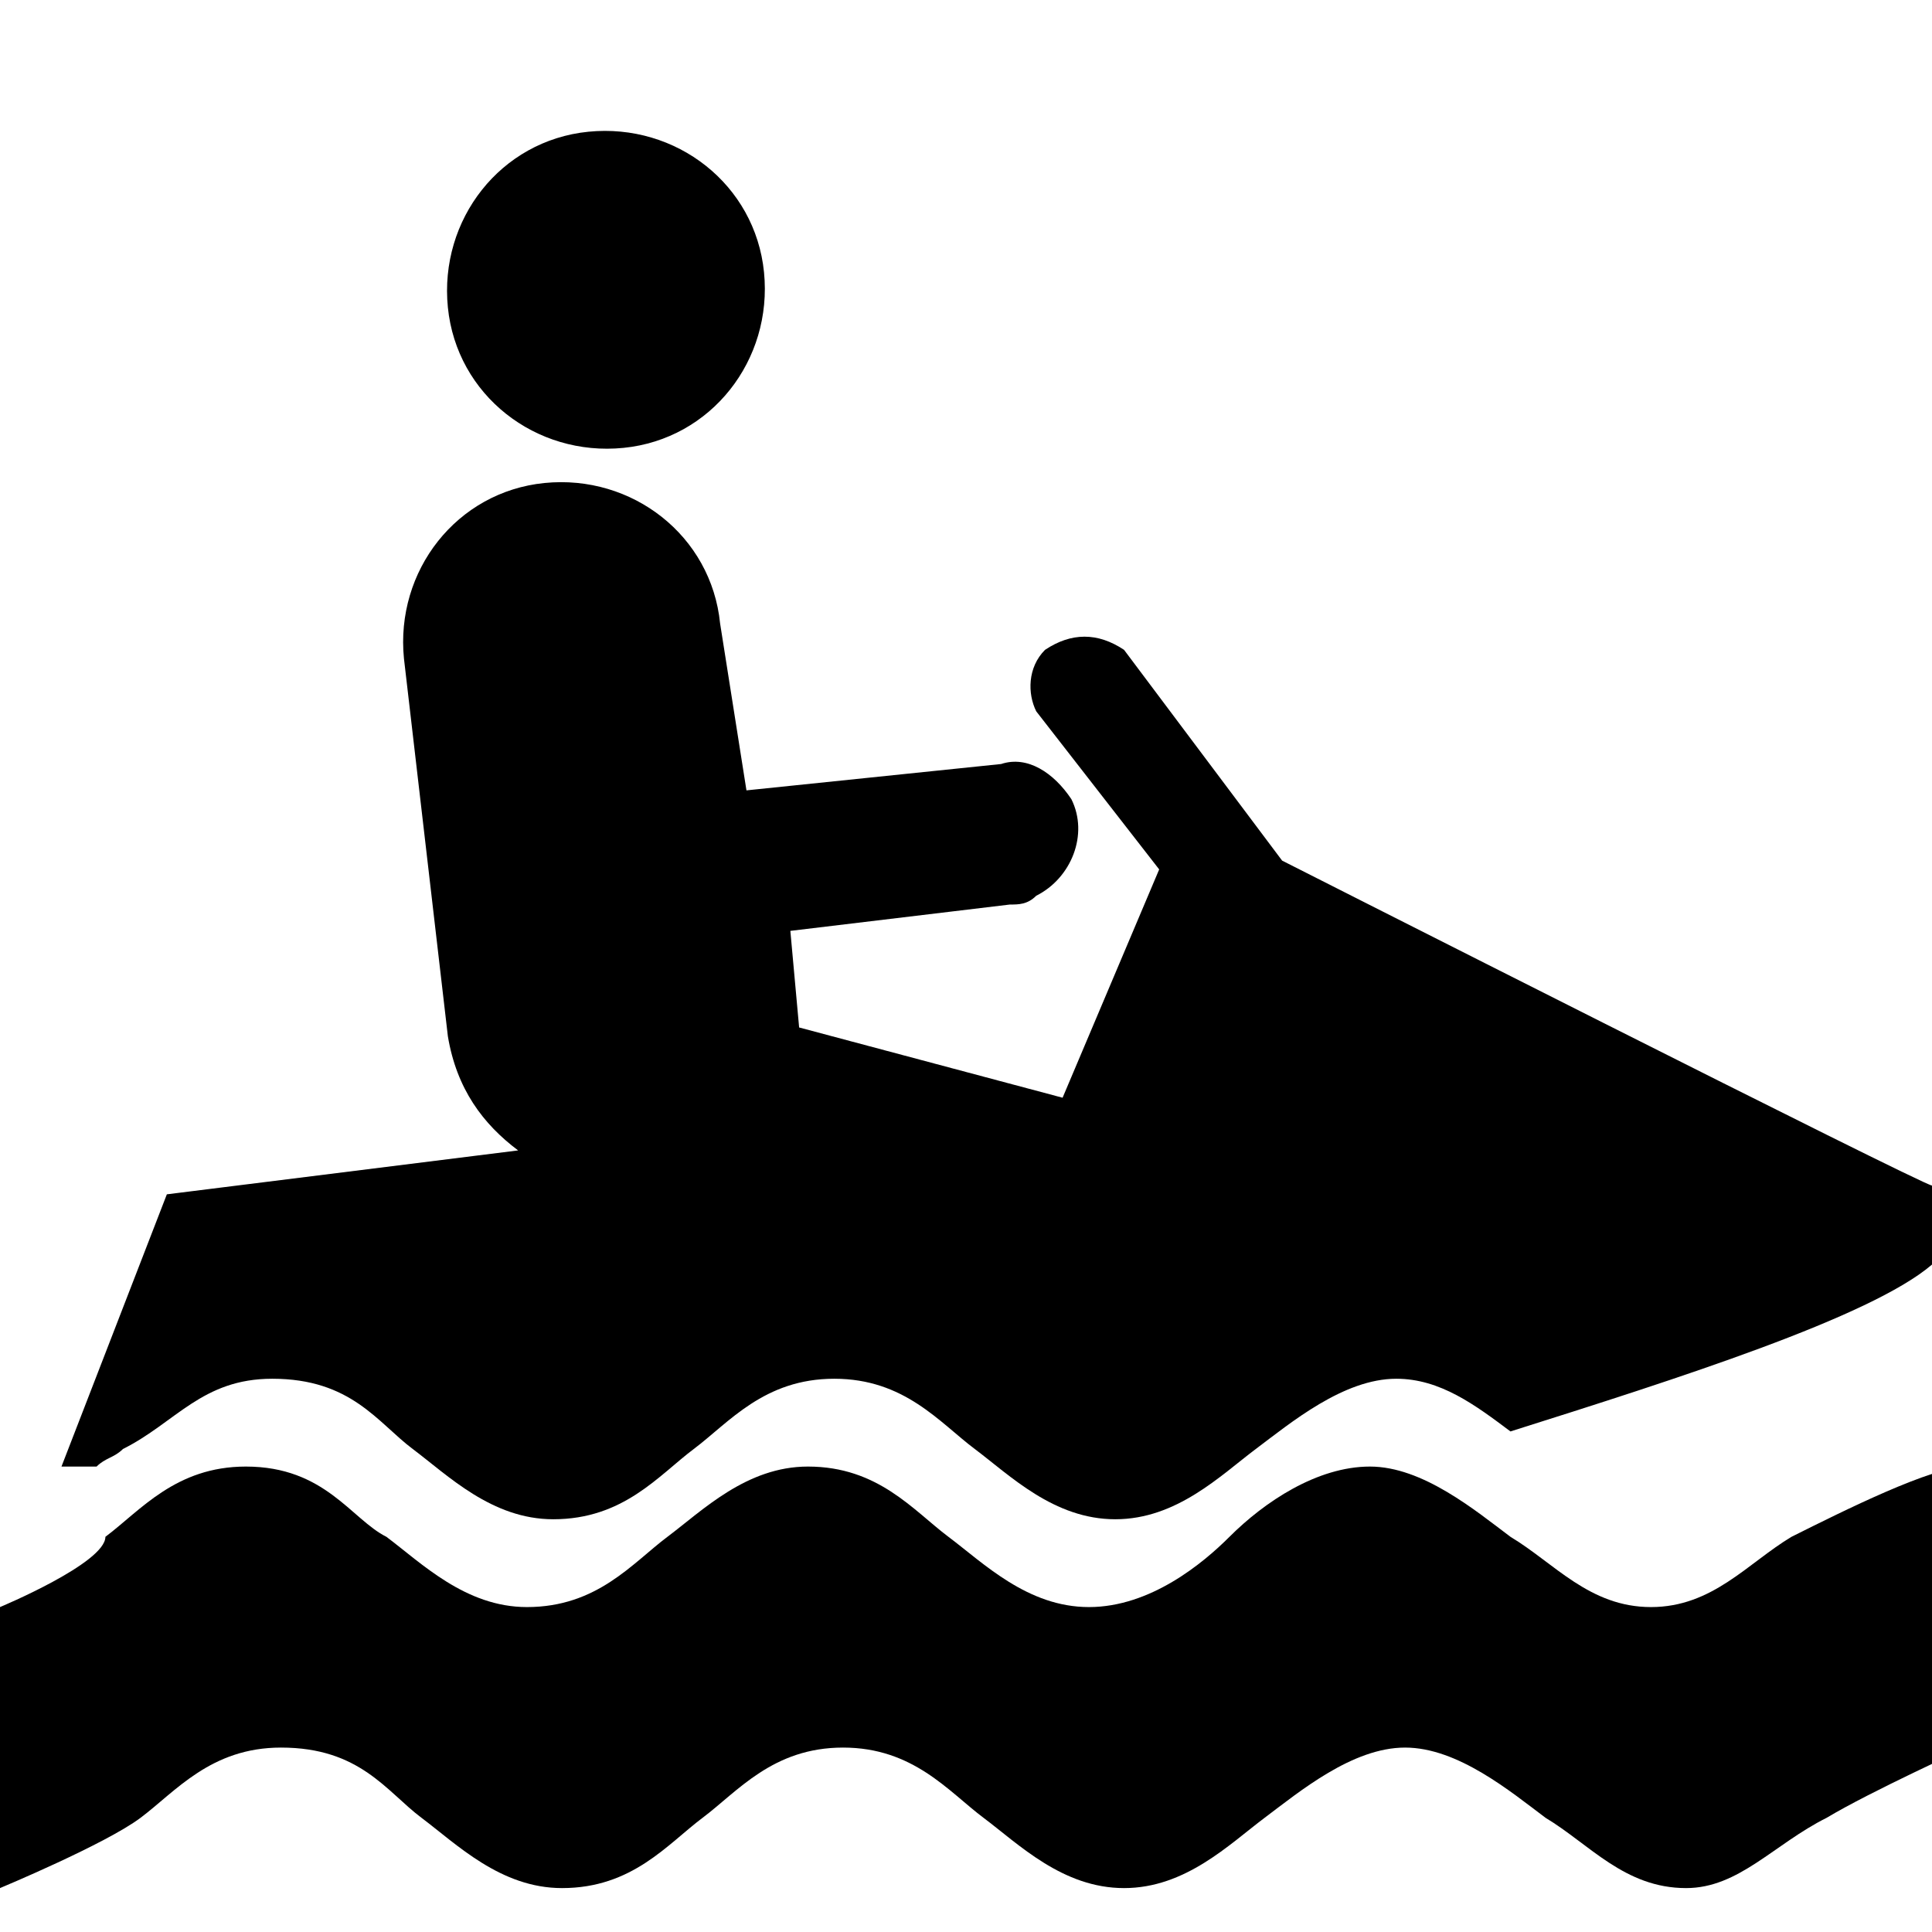 <?xml version="1.0" encoding="utf-8"?>
<!-- Generator: Adobe Illustrator 22.1.0, SVG Export Plug-In . SVG Version: 6.00 Build 0)  -->
<svg version="1.1" id="Layer_1" xmlns="http://www.w3.org/2000/svg" xmlns:xlink="http://www.w3.org/1999/xlink" x="0px" y="0px"
	 width="22px" height="22px" viewBox="0 0 22 22" enable-background="new 0 0 22 22" xml:space="preserve">
<path d="M7.1,5.1c1-0.1,1.7-1,1.6-2c-0.1-1-1-1.7-2-1.6c-1,0.1-1.7,1-1.6,2C5.2,4.5,6.1,5.2,7.1,5.1z"/>
<path d="M20.4,17.5c-0.5,0.3-0.9,0.8-1.6,0.8c-0.7,0-1.1-0.5-1.6-0.8c-0.4-0.3-1-0.8-1.6-0.8c-0.6,0-1.2,0.4-1.6,0.8
	c-0.3,0.3-0.9,0.8-1.6,0.8c-0.7,0-1.2-0.5-1.6-0.8c-0.4-0.3-0.8-0.8-1.6-0.8c-0.7,0-1.2,0.5-1.6,0.8c-0.4,0.3-0.8,0.8-1.6,0.8
	c-0.7,0-1.2-0.5-1.6-0.8c-0.4-0.2-0.7-0.8-1.6-0.8c-0.8,0-1.2,0.5-1.6,0.8C1.2,17.8,0,18.3,0,18.3v1.6l0,0v1.6c0,0,1.2-0.5,1.6-0.8
	c0.4-0.3,0.8-0.8,1.6-0.8c0.9,0,1.2,0.5,1.6,0.8c0.4,0.3,0.9,0.8,1.6,0.8c0.8,0,1.2-0.5,1.6-0.8c0.4-0.3,0.8-0.8,1.6-0.8
	c0.8,0,1.2,0.5,1.6,0.8c0.4,0.3,0.9,0.8,1.6,0.8c0.7,0,1.2-0.5,1.6-0.8c0.4-0.3,1-0.8,1.6-0.8c0.6,0,1.2,0.5,1.6,0.8
	c0.5,0.3,0.9,0.8,1.6,0.8c0.6,0,1-0.5,1.6-0.8c0.5-0.3,1.6-0.8,1.6-0.8v-1.6v-1.6C22,16.7,21,17.2,20.4,17.5z"/>
<path d="M3.1,15.7c0.9,0,1.2,0.5,1.6,0.8c0.4,0.3,0.9,0.8,1.6,0.8c0.8,0,1.2-0.5,1.6-0.8c0.4-0.3,0.8-0.8,1.6-0.8
	c0.8,0,1.2,0.5,1.6,0.8c0.4,0.3,0.9,0.8,1.6,0.8c0.7,0,1.2-0.5,1.6-0.8c0.4-0.3,1-0.8,1.6-0.8c0.5,0,0.9,0.3,1.3,0.6
	c1.9-0.6,4.1-1.3,4.8-1.9c0.3-0.3,0.3-0.7,0-0.9c-0.1,0-7.4-3.7-7.4-3.7l-1.8-2.4l0,0c-0.3-0.2-0.6-0.2-0.9,0v0
	c-0.2,0.2-0.2,0.5-0.1,0.7l1.4,1.8l0,0l-1.1,2.6l-3-0.8l-0.1-1.1l2.5-0.3c0.1,0,0.2,0,0.3-0.1c0.4-0.2,0.6-0.7,0.4-1.1
	c-0.2-0.3-0.5-0.5-0.8-0.4L8.5,9L8.2,7.1c-0.1-1-1-1.7-2-1.6c-1,0.1-1.7,1-1.6,2l0.5,4.3c0.1,0.6,0.4,1,0.8,1.3l-4,0.5l-1.2,3.1
	c0,0,0.1,0,0.1,0c0.1,0,0.2,0,0.3,0c0.1-0.1,0.2-0.1,0.3-0.2C2,16.2,2.3,15.7,3.1,15.7z"/>
</svg>
